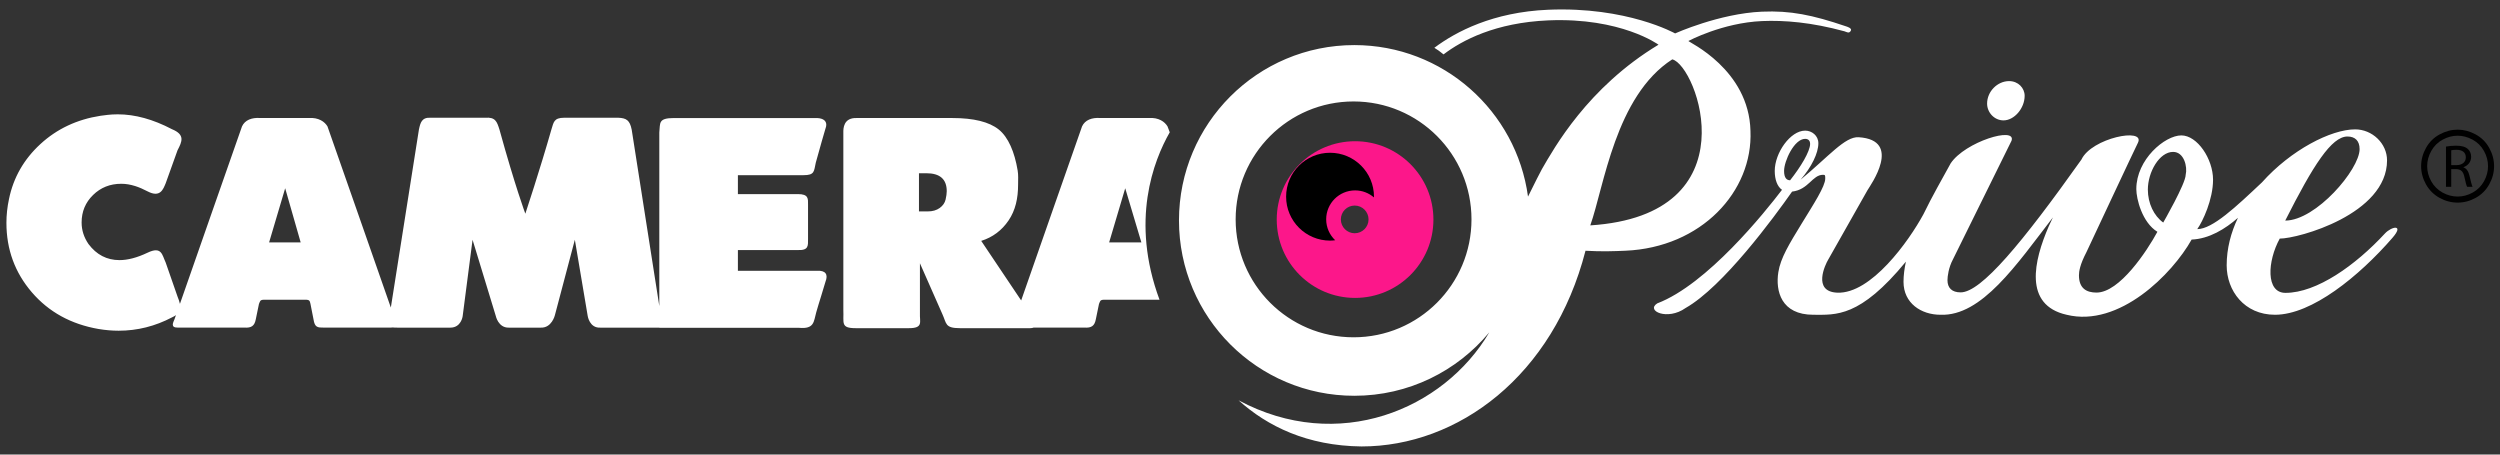 <svg width="220" height="40" viewBox="0 0 220 40" fill="none" xmlns="http://www.w3.org/2000/svg">
<rect x="0" y="0" width="220" height="40" fill="#333333" stroke="none"/>
<g clip-path="url(#clip0_0_57)">
<path fill-rule="evenodd" clip-rule="evenodd" d="M210.539 20.926C207.592 24.317 203.437 27.699 200.198 27.699C197.492 27.699 195.947 25.574 195.947 23.352C195.947 21.873 196.32 20.465 196.94 19.168C195.822 20.148 194.406 21.02 192.864 21.082C191.166 24.111 186.49 28.841 181.862 27.699C178.06 26.841 178.973 22.949 180.287 19.922C180.287 19.922 180.432 19.611 180.655 19.134C177.454 23.295 174.383 27.846 170.758 27.699C169.068 27.699 167.509 26.685 167.509 24.801C167.509 24.229 167.588 23.633 167.719 23.025C163.651 27.969 161.561 27.699 159.571 27.699C156.741 27.699 156.23 25.611 156.495 23.944C156.693 22.701 157.437 21.49 158.571 19.637C159.593 17.969 160.621 16.396 160.621 15.72C160.621 15.43 160.621 15.382 160.428 15.382C159.479 15.382 159.164 16.691 157.704 16.861C156.105 19.137 151.635 25.231 148.33 27.106C146.734 28.242 144.804 27.348 145.838 26.697C150.227 25.027 155.315 18.673 156.816 16.704C156.403 16.419 156.177 15.807 156.177 15.043C156.177 13.449 157.552 11.495 158.856 11.495C159.436 11.495 160.016 11.929 160.016 12.606C160.016 13.475 159.414 14.705 158.448 15.816C160.911 13.787 162.355 12 163.56 12.076C167.472 12.324 164.578 16.332 164.341 16.734C164.341 16.734 161.611 21.56 160.993 22.652C160.915 22.791 160.87 22.869 160.87 22.869C160.648 23.239 159.457 25.664 161.68 25.755C164.657 25.876 167.973 21.229 169.259 18.86C170.025 17.277 170.916 15.734 171.659 14.375C172.919 12.482 177.461 11.091 177.014 12.386L171.861 22.822C171.475 23.546 171.378 24.319 171.378 24.657C171.378 25.334 171.764 25.729 172.537 25.729C174.342 25.729 177.945 21.389 183.166 14.041C184.058 12.143 188.797 11.194 188.142 12.556C187.986 12.841 183.609 22.185 183.609 22.185C183.029 23.296 182.948 23.892 182.948 24.231C182.948 25.39 183.625 25.747 184.494 25.747C186.523 25.747 188.935 22.092 189.851 20.399C188.509 19.575 187.996 17.507 187.996 16.637C187.996 14.029 190.509 11.915 191.958 11.915C193.359 11.915 194.748 13.98 194.748 15.816C194.748 17.555 193.842 19.487 193.359 20.163C194.699 20.163 196.773 18.196 199.051 16.051C201.601 13.196 205.127 11.384 207.254 11.384C208.751 11.384 210.06 12.616 210.06 14.113C210.06 18.847 202.259 20.997 200.617 20.997C199.525 22.988 199.374 25.772 201.12 25.772C203.876 25.772 207.283 23.347 209.871 20.55C210.459 19.914 211.601 19.703 210.539 20.926ZM159.291 12.654C159.291 12.461 159.194 12.219 158.856 12.219C157.89 12.219 156.999 14.174 156.999 15.043C156.999 15.671 157.24 15.864 157.53 15.864C158.448 14.705 159.291 13.33 159.291 12.654ZM191.233 13.367C190.026 13.367 189.011 15.14 189.011 16.686C189.011 17.893 189.546 18.996 190.364 19.584C190.364 19.584 192.34 16.154 192.34 15.382C192.512 14.674 192.199 13.367 191.233 13.367ZM207.645 13.123C207.645 12.398 207.254 12.012 206.577 12.012C205.176 12.012 203.564 14.533 201.1 19.412C203.805 19.412 207.645 14.91 207.645 13.123ZM176.308 10.594C175.51 10.594 174.865 9.91 174.865 9.113C174.865 8.049 175.776 7.137 176.802 7.137C177.6 7.137 178.169 7.745 178.169 8.429C178.169 9.53 177.258 10.594 176.308 10.594ZM162.321 2.757C159.415 1.963 157.028 1.77 155.064 1.854C151.566 2.004 148.579 3.607 148.579 3.607C148.583 3.705 153.91 6.097 154.041 11.515C154.269 16.836 149.73 21.778 143.029 22.064C142.142 22.102 140.959 22.152 139.524 22.066C136.688 33.095 128.3 39.288 119.812 39.288C115.027 39.232 111.532 37.514 108.993 35.227C117.748 39.922 127.033 36.066 131.048 29.264C131.048 29.262 131.047 29.26 131.048 29.258C128.217 32.661 123.952 34.828 119.18 34.828C110.658 34.828 103.75 27.92 103.75 19.398C103.75 10.876 110.658 3.968 119.18 3.968C126.991 3.968 133.441 9.772 134.465 17.302C135.087 16.049 135.536 15.146 135.688 14.883C136.746 13.061 139.692 7.706 145.948 3.934C145.948 3.934 142.654 1.52 136.247 1.793C131.605 1.991 128.665 3.544 127.031 4.787C126.744 4.545 126.475 4.355 126.222 4.206C128.121 2.783 131.383 1.065 136.23 0.858C143.178 0.562 147.409 2.941 147.409 2.941C147.409 2.941 151.302 1.187 155.047 1.027C157.563 0.92 159.475 1.309 162.436 2.313C162.504 2.336 162.97 2.469 162.885 2.671C162.746 3.006 162.481 2.8 162.321 2.757ZM119.114 8.928C113.383 8.928 108.737 13.574 108.737 19.305C108.737 25.036 113.383 29.682 119.114 29.682C124.845 29.682 129.491 25.036 129.491 19.305C129.491 13.574 124.845 8.928 119.114 8.928ZM147.16 5.224C142.145 8.457 141.154 16.444 139.945 19.834C154.217 18.916 149.339 5.745 147.16 5.224ZM102.037 26.375C100.154 26.375 97.718 26.375 97.181 26.375C96.77 26.375 96.815 26.535 96.71 26.751C96.635 27.079 96.525 27.696 96.433 28.099C96.323 28.674 96.053 28.87 95.434 28.829C94.348 28.829 92.417 28.829 90.955 28.829C90.88 28.86 90.782 28.879 90.646 28.879C89.185 28.879 86.038 28.879 84.478 28.879C83.139 28.879 83.308 28.467 82.933 27.654C82.193 25.976 80.954 23.168 80.954 23.168C80.954 23.168 80.954 25.875 80.954 27.562C80.918 28.333 81.279 28.879 79.98 28.879C78.701 28.879 76.636 28.879 75.303 28.879C73.942 28.879 74.269 28.418 74.214 27.252C74.214 23.608 74.214 11.905 74.214 11.622C74.214 11.34 74.208 10.35 75.381 10.386C77.752 10.386 82.913 10.386 82.913 10.386H83.797C85.682 10.386 87.046 10.723 87.888 11.396C88.73 12.07 89.285 13.378 89.555 15.011C89.622 15.399 89.592 15.811 89.592 16.249C89.592 17.461 89.357 18.509 88.759 19.393C88.162 20.277 87.358 20.879 86.347 21.198C86.347 21.198 88.354 24.19 89.863 26.439C91.341 22.23 94.323 13.647 95.221 11.12C95.482 10.559 96.084 10.335 96.807 10.384C98.129 10.384 99.72 10.384 101.089 10.384C101.969 10.325 102.498 10.714 102.742 11.124C102.802 11.293 102.868 11.466 102.938 11.641C101.509 14.143 99.458 19.422 102.037 26.375ZM81.52 15.245H80.869V18.604H81.646C82.067 18.604 82.416 18.503 82.694 18.303C82.972 18.102 83.144 17.856 83.212 17.563C83.279 17.271 83.313 17.024 83.313 16.824C83.313 15.771 82.715 15.245 81.52 15.245ZM99.019 16.567L97.604 21.331H100.441L99.019 16.567ZM71.928 23.828C72.622 23.797 72.91 24.123 72.639 24.801C72.411 25.617 72.082 26.585 71.827 27.493C71.6 28.309 71.669 28.971 70.319 28.848C67.973 28.848 58.026 28.848 58.026 28.848V28.832C57.282 28.832 53.997 28.832 52.831 28.832C51.868 28.883 51.717 27.799 51.717 27.799L50.587 21.099L48.826 27.754C48.826 27.754 48.553 28.866 47.596 28.832C46.701 28.832 45.626 28.832 44.764 28.832C43.842 28.849 43.627 27.798 43.627 27.798L41.585 21.099L40.713 27.832C40.713 27.832 40.588 28.832 39.63 28.832C38.363 28.832 36.256 28.832 35.002 28.832C34.828 28.832 34.683 28.834 34.566 28.816C34.509 28.827 34.447 28.831 34.38 28.829C33.039 28.829 29.945 28.829 28.507 28.829C27.953 28.829 27.698 28.828 27.588 28.098C27.499 27.691 27.393 27.071 27.322 26.743C27.256 26.486 27.262 26.375 26.872 26.375C26.053 26.375 24.09 26.375 23.257 26.375C22.847 26.375 22.891 26.535 22.787 26.751C22.712 27.079 22.601 27.696 22.509 28.099C22.399 28.674 22.129 28.87 21.511 28.829C20.015 28.829 16.912 28.829 15.648 28.829C14.971 28.839 15.242 28.381 15.357 28.09C15.396 27.982 15.438 27.861 15.484 27.732C15.393 27.798 15.286 27.861 15.154 27.92C13.657 28.709 12.085 29.103 10.439 29.103C9.867 29.103 9.278 29.052 8.671 28.951C6.247 28.53 4.29 27.453 2.8 25.719C1.31 23.985 0.565 21.948 0.565 19.607C0.565 18.917 0.641 18.218 0.792 17.512C1.179 15.626 2.101 14.014 3.558 12.675C5.014 11.337 6.778 10.508 8.848 10.188C9.336 10.121 9.682 10.083 9.884 10.074C10.086 10.066 10.245 10.061 10.364 10.061C11.88 10.061 13.468 10.497 15.13 11.368C16.304 11.854 16.027 12.447 15.622 13.226C15.309 14.098 14.9 15.239 14.581 16.128C14.359 16.657 14.102 17.419 12.996 16.845C12.622 16.646 12.258 16.49 11.904 16.375C11.685 16.308 11.479 16.257 11.285 16.224C11.091 16.19 10.885 16.173 10.666 16.173C9.69 16.173 8.865 16.501 8.192 17.158C7.518 17.814 7.182 18.622 7.182 19.582C7.182 20.256 7.384 20.887 7.788 21.476C8.495 22.419 9.404 22.89 10.515 22.89C11.246 22.89 12.069 22.673 12.984 22.238C14.232 21.642 14.262 22.426 14.583 23.111C14.903 24.03 15.313 25.207 15.621 26.093C15.709 26.316 15.791 26.533 15.834 26.739C17.27 22.652 20.377 13.709 21.297 11.12C21.559 10.559 22.16 10.335 22.883 10.384C24.206 10.384 25.796 10.384 27.165 10.384C28.045 10.325 28.575 10.714 28.818 11.124C29.766 13.789 33.016 23.147 34.394 27.064C34.988 23.299 36.414 14.253 36.866 11.394C36.994 10.801 37.11 10.31 37.91 10.361C39.168 10.361 41.378 10.361 42.695 10.361C43.597 10.293 43.727 10.698 43.949 11.389C45.337 16.417 46.23 18.806 46.23 18.806C46.23 18.806 47.513 14.941 48.533 11.362C48.722 10.775 48.73 10.361 49.648 10.361C50.877 10.361 53.078 10.361 54.417 10.361C55.117 10.394 55.425 10.575 55.59 11.414C56 14.024 57.533 23.829 58.019 26.935C58.019 24.71 58.019 14.591 58.019 11.654C58.112 10.831 57.895 10.387 59.319 10.387C61.973 10.387 69.108 10.387 71.68 10.387C73.09 10.337 72.646 11.299 72.646 11.299C72.646 11.299 72.043 13.354 71.789 14.316C71.618 15.072 71.711 15.421 70.69 15.416C69.133 15.416 64.935 15.416 64.935 15.416V17.081C64.935 17.081 68.697 17.081 70.194 17.081C71.17 17.071 71.107 17.496 71.107 18.006C71.107 18.855 71.107 20.149 71.107 21.008C71.107 21.626 71.172 22.043 70.2 22.005C68.712 22.005 64.935 22.005 64.935 22.005V23.828C64.935 23.828 69.99 23.828 71.928 23.828ZM25.095 16.567L23.681 21.331H26.459L25.095 16.567Z" fill="white"/>
<path fill-rule="evenodd" clip-rule="evenodd" d="M126.141 19.322C126.141 15.514 123.054 12.428 119.247 12.428C115.439 12.428 112.353 15.514 112.353 19.322C112.353 23.129 115.439 26.216 119.247 26.216C123.054 26.216 126.141 23.129 126.141 19.322ZM120.432 19.308C120.432 18.635 119.886 18.089 119.213 18.089C118.54 18.089 117.995 18.635 117.995 19.308C117.995 19.981 118.54 20.526 119.213 20.526C119.886 20.526 120.432 19.981 120.432 19.308Z" fill="#FC178A"/>
<path fill-rule="evenodd" clip-rule="evenodd" d="M119.249 16.755C117.843 16.755 116.704 17.894 116.704 19.3C116.704 20.025 117.009 20.678 117.496 21.141C117.348 21.16 117.197 21.174 117.044 21.174C114.909 21.174 113.178 19.444 113.178 17.308C113.178 15.173 114.909 13.443 117.044 13.443C119.179 13.443 120.91 15.173 120.91 17.308C120.91 17.33 120.907 17.351 120.906 17.372C120.461 16.988 119.882 16.755 119.249 16.755Z" fill="black"/>
<path fill-rule="evenodd" clip-rule="evenodd" d="M219.055 16.217C218.773 16.728 218.377 17.125 217.869 17.407C217.359 17.689 216.827 17.83 216.271 17.83C215.715 17.83 215.182 17.689 214.673 17.407C214.164 17.125 213.768 16.728 213.484 16.217C213.201 15.707 213.059 15.175 213.059 14.622C213.059 14.063 213.203 13.527 213.491 13.011C213.778 12.497 214.179 12.101 214.693 11.825C215.206 11.548 215.732 11.409 216.271 11.409C216.81 11.409 217.336 11.548 217.849 11.825C218.363 12.101 218.762 12.497 219.049 13.011C219.336 13.527 219.479 14.063 219.479 14.622C219.479 15.175 219.338 15.707 219.055 16.217ZM218.587 13.28C218.348 12.85 218.014 12.52 217.586 12.289C217.157 12.058 216.719 11.942 216.271 11.942C215.82 11.942 215.381 12.058 214.954 12.289C214.528 12.52 214.194 12.85 213.953 13.28C213.712 13.709 213.591 14.157 213.591 14.622C213.591 15.084 213.709 15.527 213.946 15.951C214.183 16.375 214.514 16.706 214.939 16.943C215.365 17.179 215.808 17.297 216.271 17.297C216.733 17.297 217.177 17.179 217.603 16.943C218.028 16.706 218.358 16.375 218.594 15.951C218.829 15.527 218.947 15.084 218.947 14.622C218.947 14.157 218.827 13.709 218.587 13.28ZM217.312 15.452C217.429 15.953 217.515 16.299 217.584 16.437H217.105C217.046 16.336 216.966 16.027 216.87 15.58C216.764 15.084 216.567 14.898 216.146 14.882H215.709V16.437H215.246V12.9C215.48 12.852 215.821 12.82 216.135 12.82C216.631 12.82 216.955 12.916 217.179 13.119C217.355 13.273 217.461 13.518 217.461 13.8C217.461 14.269 217.158 14.584 216.785 14.711V14.727C217.057 14.823 217.222 15.079 217.312 15.452ZM216.993 13.848C216.993 13.385 216.657 13.182 216.167 13.182C215.943 13.182 215.789 13.204 215.709 13.226V14.531H216.183C216.679 14.531 216.993 14.258 216.993 13.848Z" fill="black"/>
</g>
<defs>
<clipPath id="clip0_0_57">
<rect width="220" height="40" fill="white"/>
</clipPath>
</defs>
</svg>
